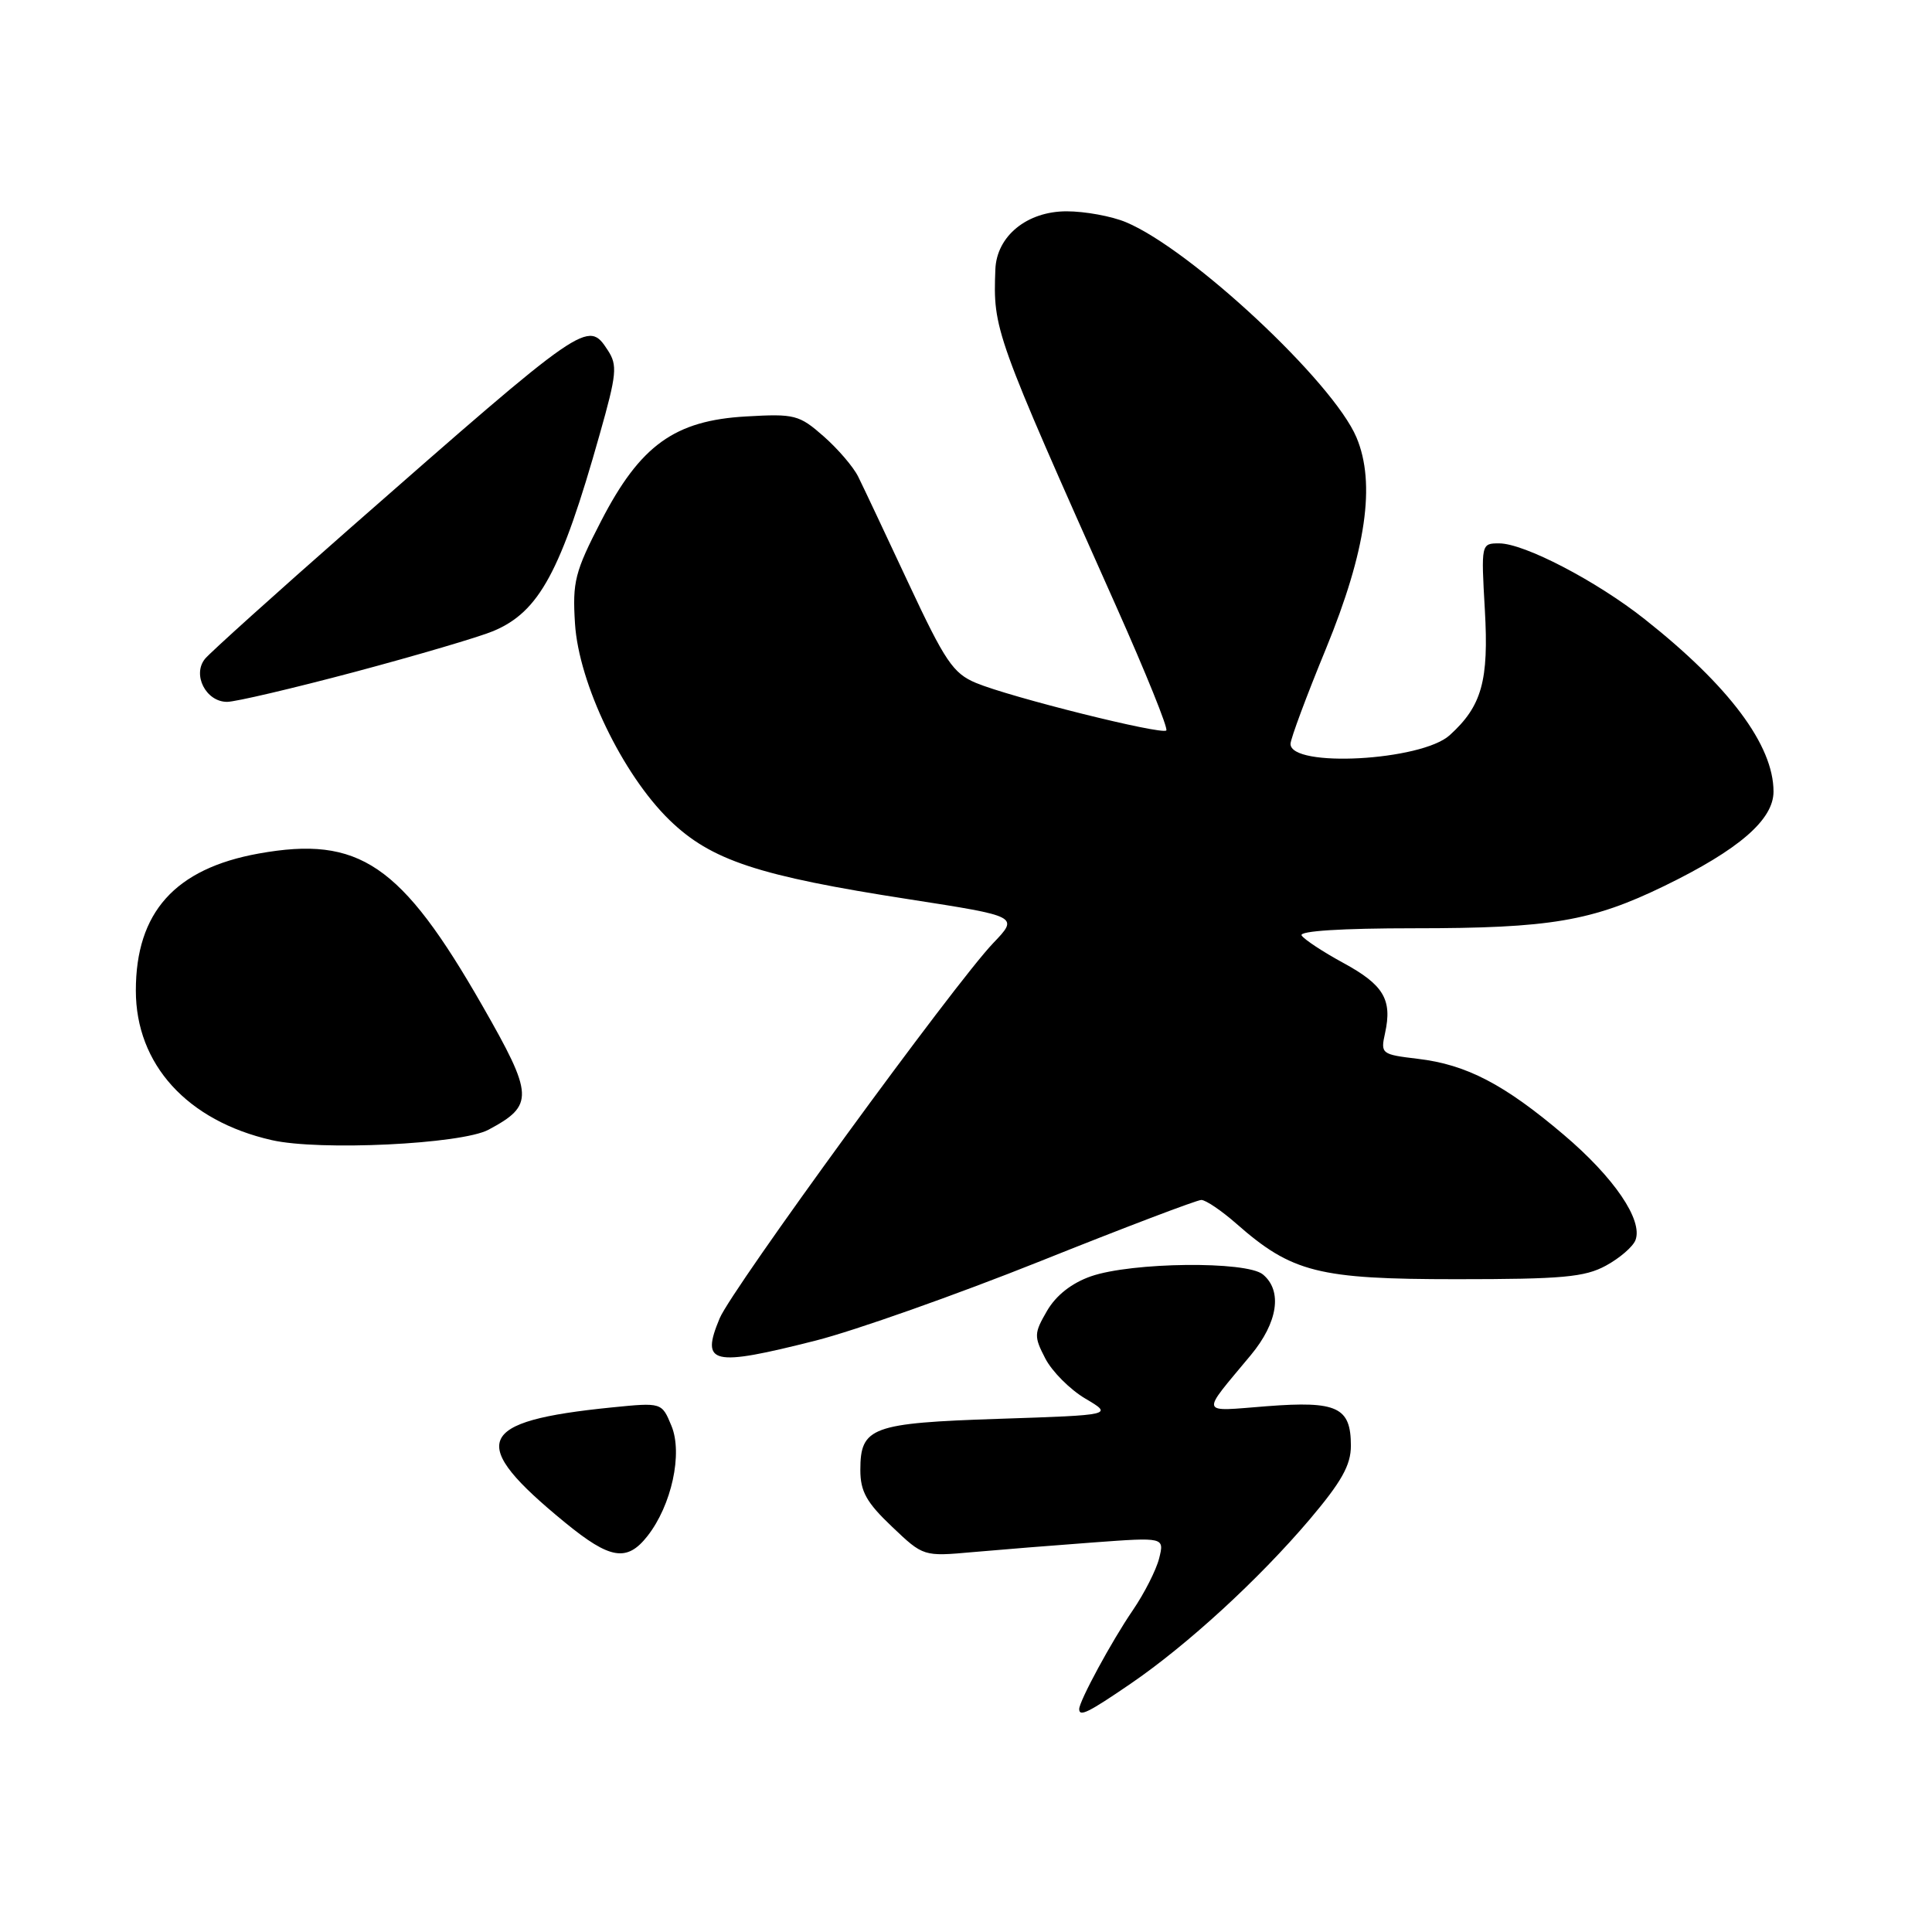 <?xml version="1.0" encoding="UTF-8" standalone="no"?>
<!DOCTYPE svg PUBLIC "-//W3C//DTD SVG 1.1//EN" "http://www.w3.org/Graphics/SVG/1.1/DTD/svg11.dtd" >
<svg xmlns="http://www.w3.org/2000/svg" xmlns:xlink="http://www.w3.org/1999/xlink" version="1.1" viewBox="0 0 256 256">
 <g >
 <path fill="currentColor"
d=" M 149.80 223.11 C 157.33 217.96 166.79 209.28 173.54 201.33 C 177.76 196.34 179.00 194.14 179.00 191.57 C 179.00 186.46 177.20 185.61 167.87 186.33 C 158.82 187.03 159.01 187.66 165.73 179.57 C 169.33 175.24 169.96 171.04 167.34 168.87 C 165.17 167.07 149.95 167.24 144.55 169.12 C 142.01 170.01 139.94 171.63 138.74 173.69 C 137.01 176.67 136.99 177.08 138.51 180.01 C 139.40 181.73 141.78 184.12 143.81 185.32 C 147.50 187.50 147.50 187.50 132.40 188.00 C 115.47 188.56 114.00 189.10 114.00 194.78 C 114.00 197.62 114.81 199.08 118.18 202.28 C 122.35 206.25 122.35 206.25 128.93 205.66 C 132.54 205.34 139.73 204.76 144.90 204.38 C 154.29 203.69 154.29 203.69 153.59 206.50 C 153.20 208.04 151.62 211.15 150.08 213.40 C 147.32 217.43 143.00 225.40 143.00 226.46 C 143.00 227.53 144.20 226.94 149.80 223.11 Z  M 85.78 203.55 C 88.99 199.47 90.49 192.59 88.97 188.93 C 87.69 185.83 87.69 185.83 81.08 186.49 C 62.98 188.31 61.85 191.08 74.88 201.75 C 80.84 206.63 83.07 206.99 85.78 203.55 Z  M 108.14 177.62 C 113.31 176.30 126.67 171.58 137.83 167.12 C 148.99 162.65 158.60 159.00 159.18 159.00 C 159.76 159.00 161.85 160.41 163.82 162.14 C 171.19 168.62 174.69 169.50 193.00 169.50 C 207.01 169.50 210.00 169.23 212.80 167.70 C 214.62 166.71 216.38 165.19 216.71 164.32 C 217.72 161.67 213.88 156.02 207.19 150.35 C 199.32 143.67 194.31 141.06 187.88 140.30 C 183.03 139.72 182.92 139.64 183.53 136.88 C 184.50 132.45 183.34 130.50 178.01 127.60 C 175.29 126.12 172.80 124.48 172.47 123.95 C 172.11 123.36 177.80 123.00 187.39 123.00 C 205.44 123.00 210.92 122.07 220.54 117.39 C 230.41 112.59 235.00 108.62 235.00 104.89 C 235.00 98.75 229.12 90.88 217.90 82.02 C 211.53 76.98 201.96 72.00 198.65 72.00 C 196.26 72.00 196.25 72.04 196.75 80.80 C 197.29 90.22 196.35 93.56 192.09 97.42 C 188.33 100.82 171.00 101.76 171.00 98.57 C 171.00 97.92 173.11 92.24 175.70 85.95 C 181.03 72.95 182.31 64.05 179.74 57.96 C 176.64 50.61 157.82 33.04 149.19 29.44 C 147.30 28.65 143.77 28.00 141.33 28.00 C 136.08 28.00 132.06 31.28 131.89 35.70 C 131.59 43.71 131.72 44.07 147.93 80.41 C 151.83 89.16 154.81 96.53 154.54 96.79 C 153.94 97.40 133.84 92.38 129.32 90.49 C 126.30 89.23 125.22 87.63 120.38 77.28 C 117.35 70.80 114.36 64.45 113.72 63.17 C 113.09 61.88 111.02 59.47 109.13 57.81 C 105.90 54.97 105.29 54.81 98.89 55.18 C 89.39 55.71 84.83 59.00 79.65 69.04 C 76.17 75.78 75.84 77.09 76.19 82.63 C 76.69 90.57 82.48 102.60 88.71 108.66 C 94.21 114.00 100.45 116.06 120.46 119.16 C 135.00 121.42 135.00 121.42 131.61 124.96 C 126.50 130.30 96.99 170.78 95.36 174.68 C 92.81 180.79 94.28 181.13 108.14 177.62 Z  M 64.72 149.70 C 70.80 146.45 70.74 145.18 63.91 133.25 C 53.17 114.49 47.60 110.70 34.27 113.10 C 23.19 115.10 18.00 120.89 18.00 131.26 C 18.00 141.03 24.80 148.52 36.00 151.07 C 42.33 152.52 61.13 151.61 64.72 149.70 Z  M 47.02 89.03 C 55.23 86.84 63.47 84.41 65.34 83.63 C 71.45 81.08 74.32 75.79 79.46 57.56 C 81.73 49.55 81.84 48.40 80.53 46.40 C 77.89 42.38 77.74 42.48 46.27 70.09 C 36.50 78.67 27.91 86.41 27.18 87.28 C 25.44 89.38 27.28 93.00 30.09 93.00 C 31.20 93.00 38.82 91.21 47.02 89.03 Z "/>
</g>
</svg>